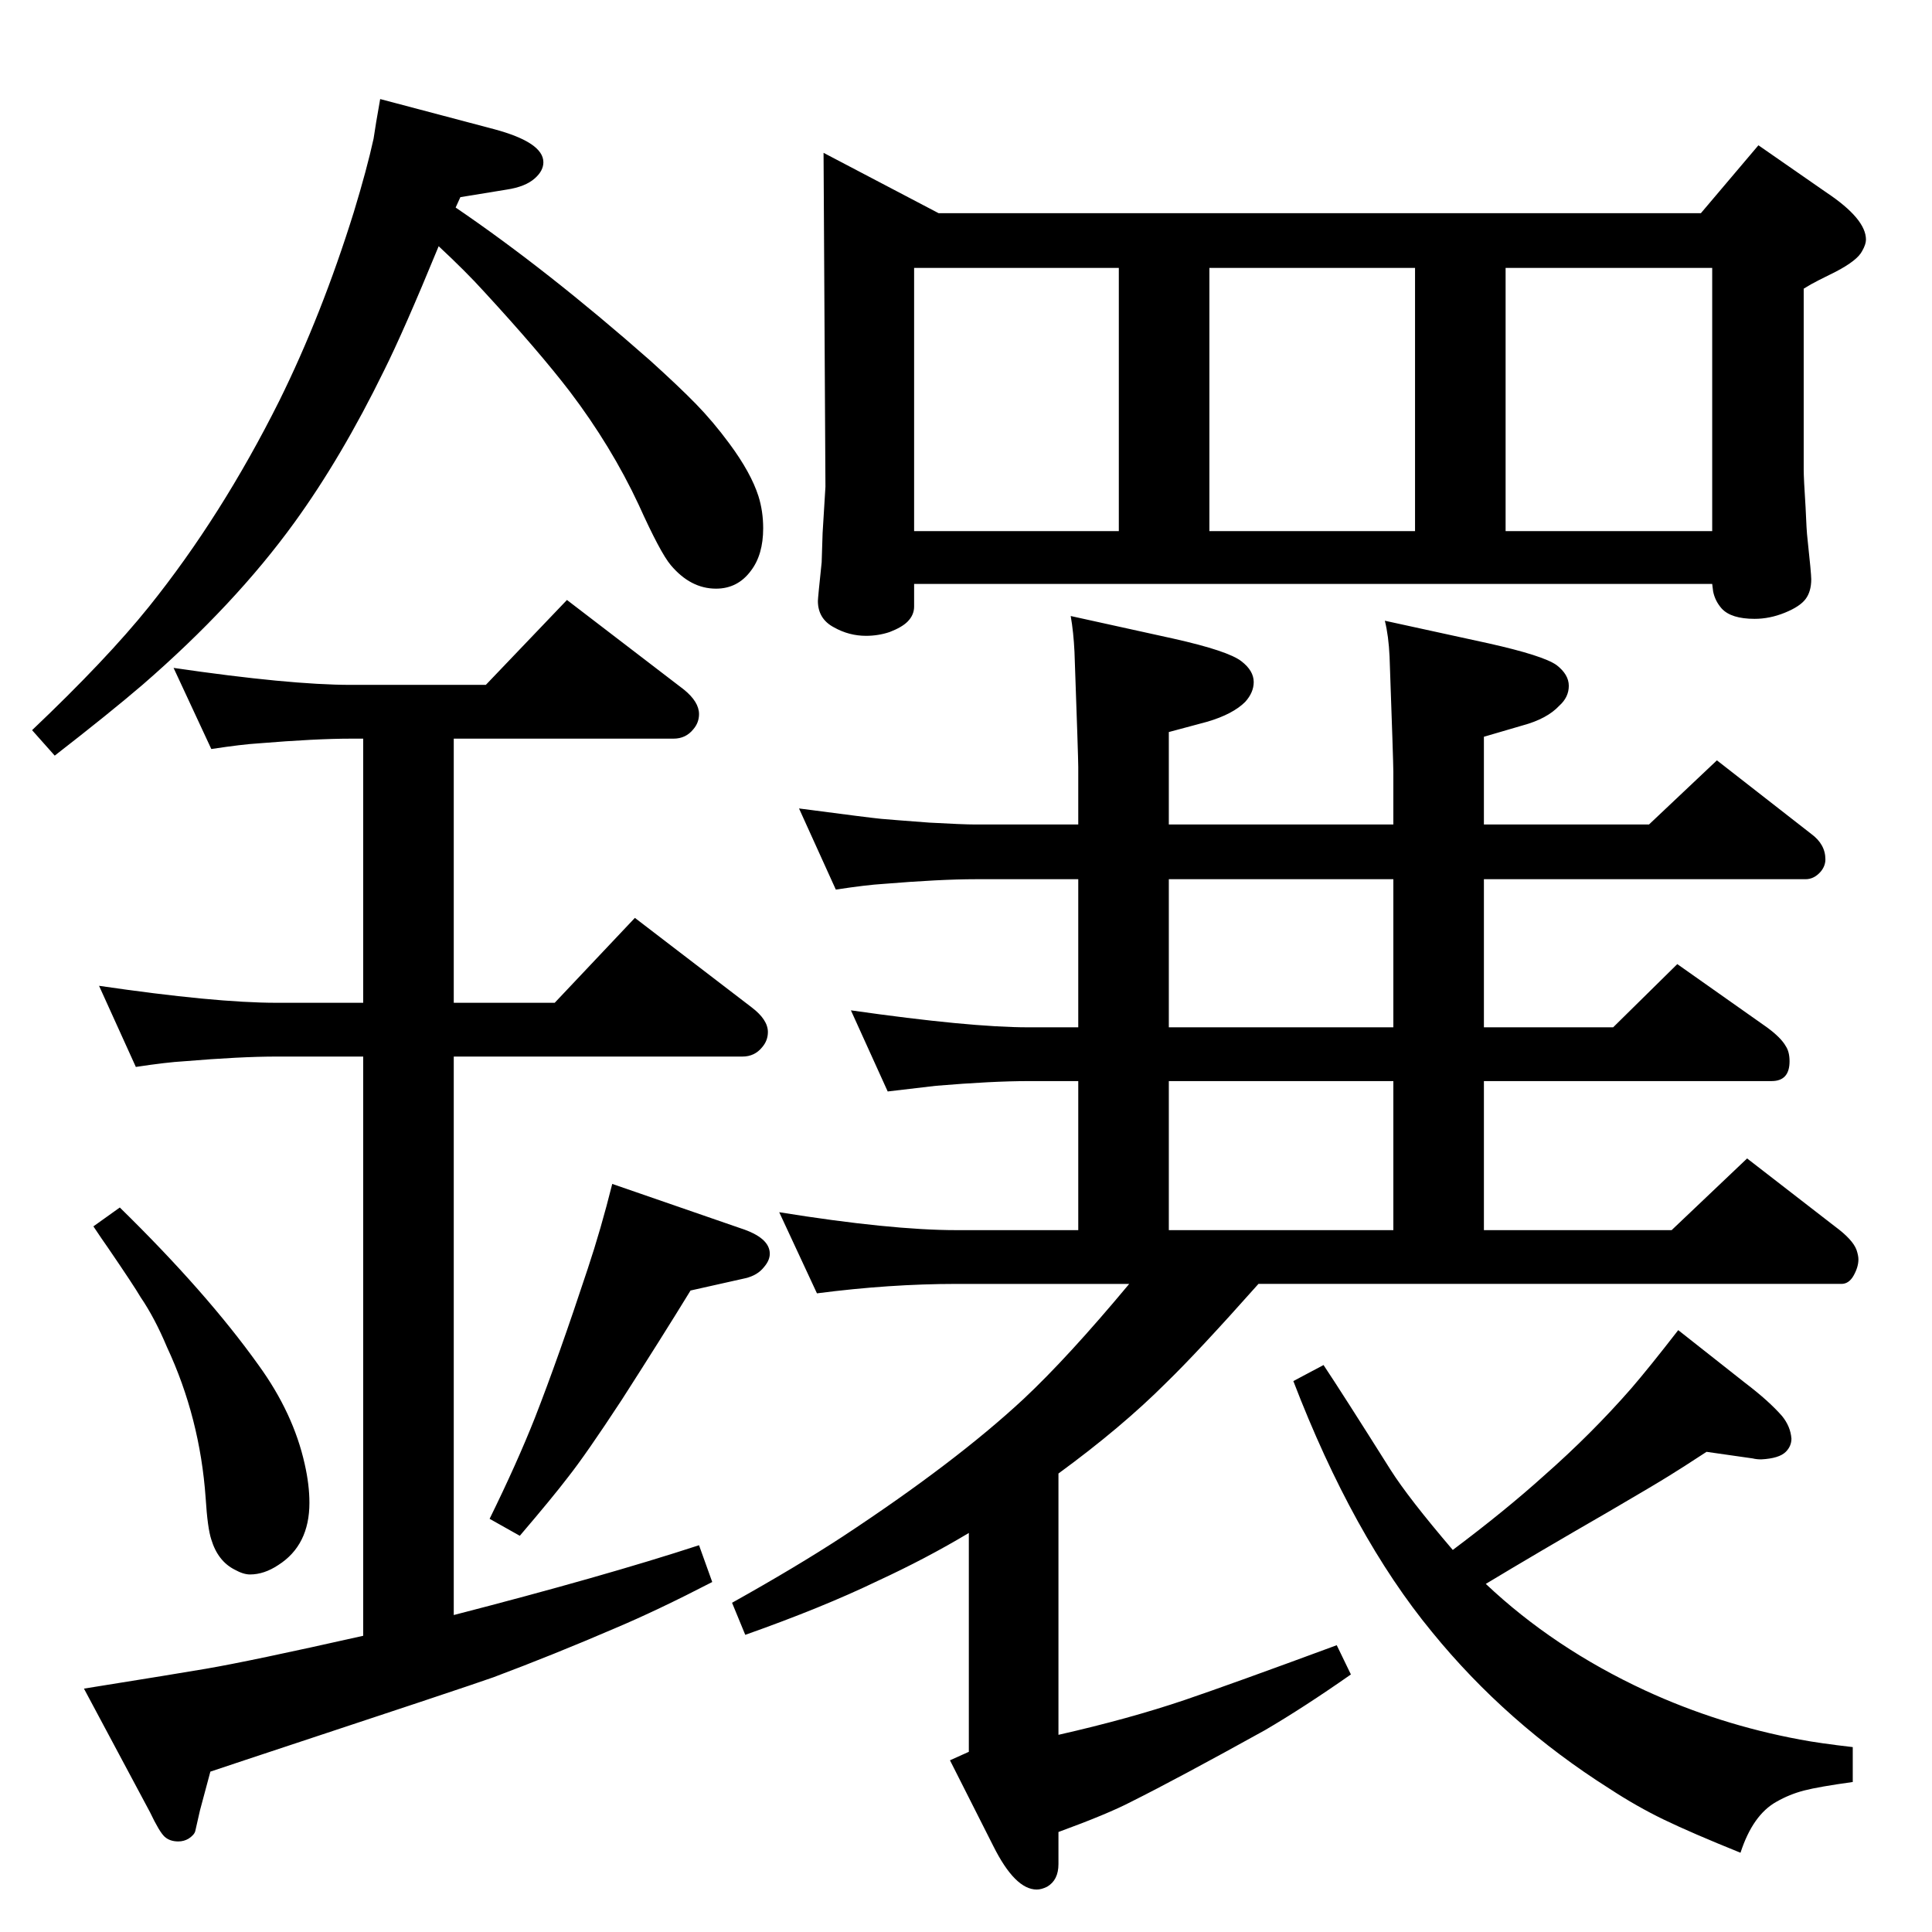 <?xml version="1.0" standalone="no"?>
<!DOCTYPE svg PUBLIC "-//W3C//DTD SVG 1.1//EN" "http://www.w3.org/Graphics/SVG/1.1/DTD/svg11.dtd" >
<svg xmlns="http://www.w3.org/2000/svg" xmlns:xlink="http://www.w3.org/1999/xlink" version="1.1" viewBox="0 -339 2048 2048">
  <g transform="matrix(1 0 0 -1 0 1709)">
   <path fill="currentColor"
d="M1027 423q-45 -27 -97 -51q-58 -28 -140 -57l-14 34q68 38 117 70q120 79 192 146q47 44 112 122h-183q-71 0 -148 -10l-40 86q118 -19 188 -19h129v158h-53q-38 0 -98 -5q-18 -2 -51 -6l-39 86q126 -18 188 -18h53v157h-109q-37 0 -98 -5q-17 -1 -50 -6l-39 86
q76 -10 87 -11t51 -4q36 -2 49 -2h109v61q0 10 -4 122q-1 21 -4 38l109 -24q58 -13 72 -24q13 -10 13 -22q0 -11 -9 -21q-13 -13 -40 -21l-41 -11v-98h238v56q0 10 -4 122q-1 22 -5 38l110 -24q58 -13 72 -23q13 -10 13 -22t-10 -21q-13 -14 -39 -21l-41 -12v-93h175l72 68
l100 -78q15 -11 15 -27q0 -7 -5 -13q-7 -8 -16 -8h-341v-157h137l68 67l95 -67q15 -11 20 -20q4 -6 4 -16q0 -21 -19 -21h-305v-158h199l80 76l93 -72q19 -14 23 -25q2 -6 2 -10q0 -8 -5 -17t-13 -9h-618q-64 -72 -98 -105q-47 -47 -114 -96v-277q75 17 134 37q50 17 161 58
l15 -31q-50 -35 -91 -59q-92 -51 -142 -76q-25 -13 -77 -32v-34q0 -17 -12 -24q-6 -3 -11 -3q-23 0 -46 46l-46 91l20 9v232zM1239 744h238v158h-238v-158zM1239 959h238v157h-238v-157zM1540 405q56 42 97 79q50 44 92 92q19 22 50 62l71 -56q25 -19 39 -35q9 -11 10 -24
q0 -8 -6 -14q-7 -7 -26 -8q-5 0 -9 1l-49 7q-26 -17 -39 -25q-16 -10 -64 -38q-78 -45 -131 -77q72 -68 169 -113q78 -36 164 -52q21 -4 56 -8v-37q-36 -5 -51.5 -9t-29.5 -12q-25 -14 -38 -54q-52 21 -81 35t-58 33q-109 69 -188 166q-84 102 -147 266l32 17
q20 -30 71 -111q19 -30 66 -85zM1815 1429h-846v-24q0 -9 -7 -16q-6 -6 -19 -11q-12 -4 -25 -4q-18 0 -34 9q-17 9 -17 28q0 3 4 41l1 31l3 49l-2 354l122 -64h808l61 72l72 -50q42 -28 42 -50q0 -5 -4 -12q-5 -10 -28 -22l-18 -9q-8 -4 -16 -9v-192q0 -9 2 -40q1 -25 2 -33
q4 -37 4 -43q0 -13 -6 -21t-22 -14.5t-32 -6.5q-25 0 -35 11q-7 8 -9 18zM969 1485h217v279h-217v-279zM1282 1485h218v279h-218v-279zM1596 1485h219v279h-219v-279zM385 314v614h-92q-38 0 -98 -5q-18 -1 -51 -6l-39 86q123 -18 188 -18h92v280h-13q-37 0 -98 -5
q-17 -1 -50 -6l-40 86q123 -18 188 -18h143l86 90l124 -95q16 -13 16 -26q0 -9 -6 -16q-8 -10 -21 -10h-233v-280h107l85 90l124 -95q17 -13 17 -26q0 -9 -6 -16q-8 -10 -21 -10h-306v-592q159 41 260 74l14 -39q-58 -30 -103 -49q-65 -28 -129 -52q-25 -9 -264 -88l-36 -12
l-11 -41l-5 -22q-1 -4 -7 -8q-5 -3 -11 -3q-9 0 -14.5 5t-15.5 26l-70 131q100 16 129 21q47 8 167 35zM483 1828q97 -66 206 -162q31 -28 49 -46.5t35 -41.5q23 -31 31 -56q5 -16 5 -34q0 -28 -13 -45q-14 -19 -37 -19q-27 0 -48 25q-11 13 -34 64q-29 62 -73 120
q-33 43 -91 106q-19 21 -48 48q-37 -90 -58 -132q-45 -92 -95 -161q-63 -87 -161 -172q-35 -30 -93 -75l-24 27q79 75 124 131q77 96 138 218q45 91 79 200q14 46 21 78q2 14 7 42l121 -32q52 -14 52 -35q0 -9 -9 -17q-10 -9 -30 -12l-49 -8zM649 793l136 -47q31 -10 31 -27
q0 -7 -6 -14q-7 -9 -20 -12l-58 -13q-30 -49 -73 -116q-38 -58 -57 -82q-16 -21 -51 -62l-32 18q29 59 48 107q25 64 56 158q14 42 26 90zM127 768q92 -90 147 -167q37 -51 49 -105q5 -22 5 -41q0 -45 -33 -66q-15 -10 -30 -10q-7 0 -16 5q-18 9 -25 32q-4 12 -6 44
q-6 85 -41 160q-13 31 -28 53q-7 12 -35 53q-5 7 -15 22z" />
  </g>

</svg>
